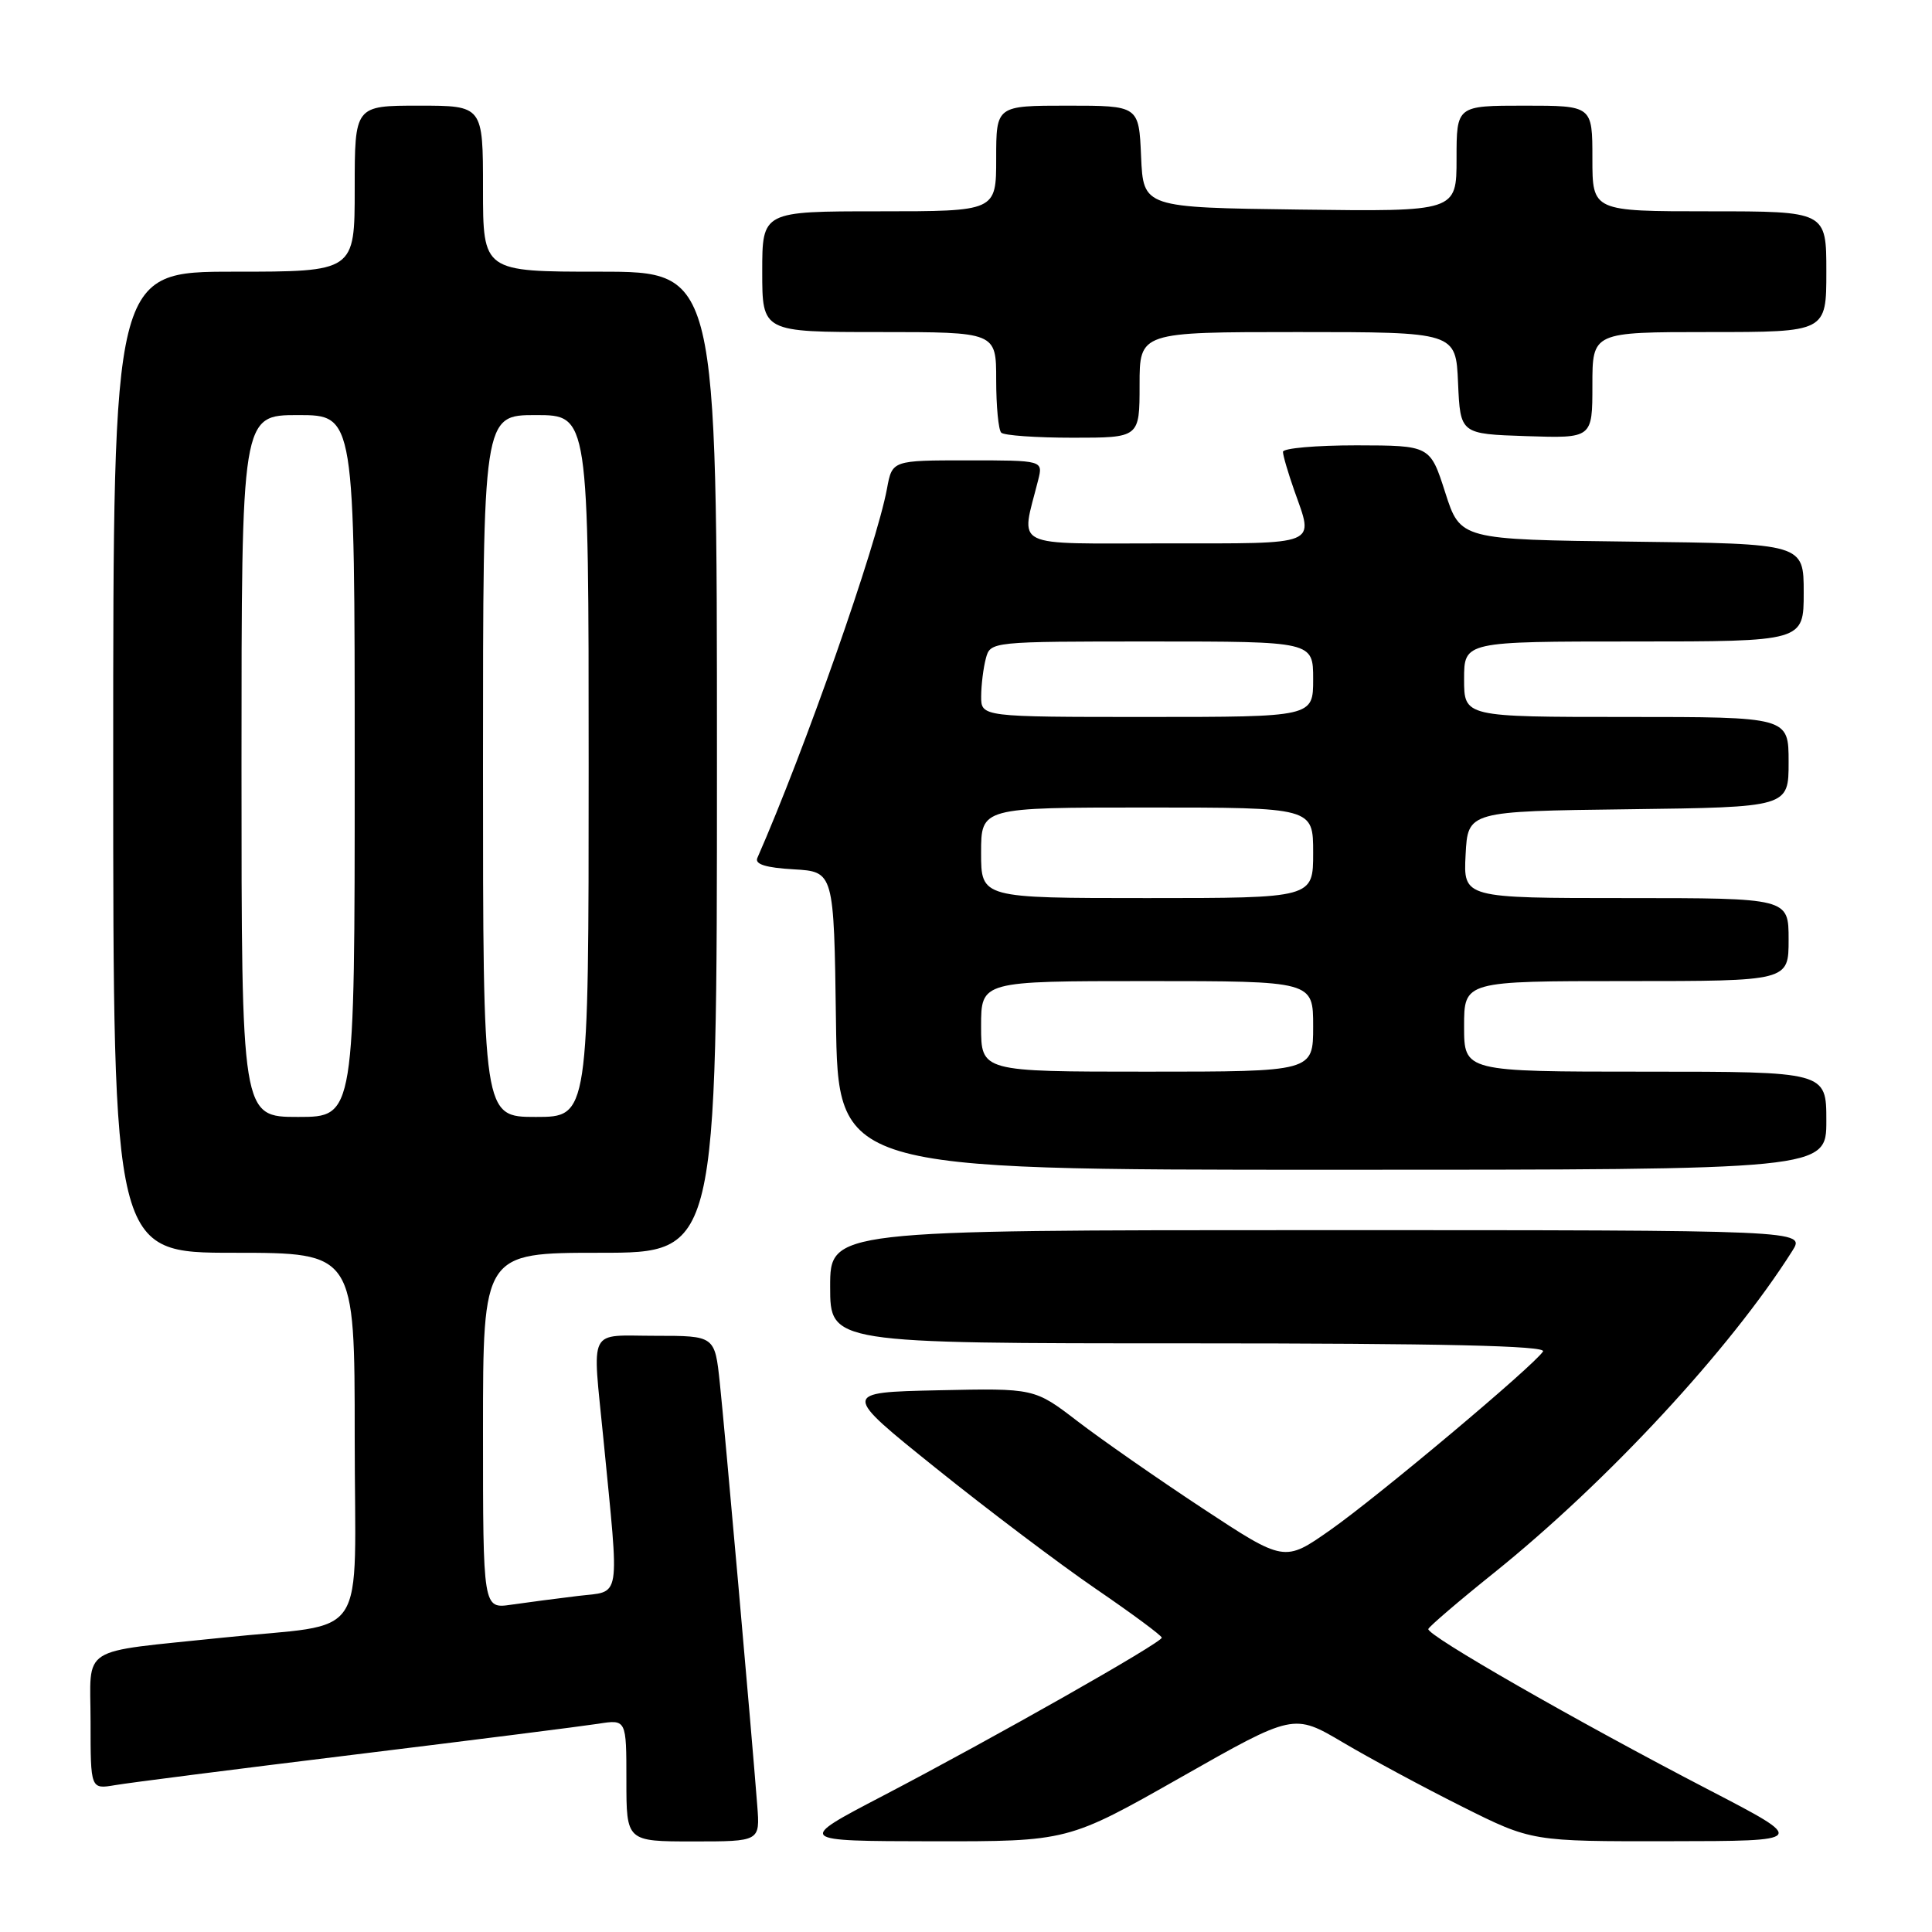 <?xml version="1.0" encoding="UTF-8" standalone="no"?>
<!DOCTYPE svg PUBLIC "-//W3C//DTD SVG 1.1//EN" "http://www.w3.org/Graphics/SVG/1.1/DTD/svg11.dtd" >
<svg xmlns="http://www.w3.org/2000/svg" xmlns:xlink="http://www.w3.org/1999/xlink" version="1.1" viewBox="0 0 256 256">
 <g >
 <path fill="currentColor"
d=" M 100.34 239.25 C 99.61 229.75 96.03 189.34 95.38 183.25 C 94.72 177.00 94.72 177.00 86.86 177.00 C 77.78 177.00 78.48 175.60 79.96 190.71 C 82.09 212.53 82.37 210.77 76.60 211.47 C 73.79 211.81 69.81 212.33 67.75 212.63 C 64.00 213.18 64.00 213.18 64.00 189.59 C 64.00 166.00 64.00 166.00 79.50 166.00 C 95.00 166.00 95.00 166.00 95.00 101.00 C 95.00 36.00 95.00 36.00 79.50 36.00 C 64.00 36.00 64.00 36.00 64.00 25.00 C 64.00 14.00 64.00 14.00 55.50 14.00 C 47.00 14.00 47.00 14.00 47.00 25.00 C 47.00 36.00 47.00 36.00 31.00 36.00 C 15.00 36.00 15.00 36.00 15.00 101.00 C 15.00 166.00 15.00 166.00 31.00 166.00 C 47.00 166.00 47.00 166.00 47.00 190.41 C 47.00 218.30 49.22 214.92 29.50 217.00 C 10.17 219.03 12.00 217.87 12.00 228.13 C 12.00 237.09 12.00 237.09 15.25 236.54 C 17.04 236.23 31.32 234.41 47.00 232.49 C 62.68 230.57 77.19 228.73 79.25 228.41 C 83.00 227.82 83.00 227.82 83.00 235.91 C 83.00 244.00 83.00 244.00 91.85 244.00 C 100.71 244.00 100.71 244.00 100.34 239.25 Z  M 156.46 235.51 C 171.41 227.02 171.41 227.02 177.96 230.89 C 181.56 233.02 188.65 236.84 193.73 239.38 C 202.96 244.00 202.96 244.00 221.23 243.97 C 239.50 243.95 239.50 243.95 226.50 237.20 C 208.87 228.05 188.96 216.64 189.26 215.85 C 189.39 215.50 193.32 212.13 198.00 208.38 C 213.03 196.29 229.25 178.79 237.49 165.75 C 239.23 163.00 239.23 163.00 174.62 163.00 C 110.00 163.00 110.00 163.00 110.00 170.50 C 110.00 178.00 110.00 178.00 157.56 178.00 C 191.12 178.00 204.92 178.32 204.46 179.07 C 203.32 180.90 182.62 198.28 176.25 202.75 C 170.19 207.00 170.19 207.00 159.34 199.86 C 153.38 195.93 145.93 190.74 142.79 188.33 C 137.07 183.94 137.07 183.94 124.30 184.22 C 111.52 184.50 111.52 184.50 124.03 194.55 C 130.91 200.08 140.45 207.28 145.23 210.55 C 150.01 213.82 153.93 216.72 153.94 217.00 C 153.96 217.65 131.72 230.26 117.00 237.95 C 105.50 243.95 105.50 243.95 123.50 243.98 C 141.50 244.00 141.50 244.00 156.46 235.51 Z  M 242.00 148.50 C 242.00 142.00 242.00 142.00 218.00 142.00 C 194.00 142.00 194.00 142.00 194.00 136.00 C 194.00 130.00 194.00 130.00 215.50 130.00 C 237.00 130.00 237.00 130.00 237.00 124.50 C 237.00 119.00 237.00 119.00 215.45 119.00 C 193.90 119.00 193.90 119.00 194.20 113.25 C 194.50 107.50 194.50 107.50 215.75 107.23 C 237.00 106.96 237.00 106.96 237.00 100.98 C 237.00 95.00 237.00 95.00 215.50 95.00 C 194.00 95.00 194.00 95.00 194.00 90.00 C 194.00 85.00 194.00 85.00 216.50 85.00 C 239.00 85.00 239.00 85.00 239.00 78.52 C 239.00 72.04 239.00 72.04 216.25 71.77 C 193.50 71.50 193.50 71.50 191.50 65.26 C 189.50 59.03 189.50 59.03 179.75 59.01 C 174.39 59.01 170.00 59.39 170.00 59.87 C 170.00 60.36 170.68 62.66 171.50 65.00 C 174.11 72.39 175.06 72.00 154.38 72.00 C 133.65 72.00 135.26 72.80 137.56 63.62 C 138.22 61.00 138.22 61.00 128.22 61.00 C 118.22 61.00 118.22 61.00 117.53 64.75 C 116.13 72.31 106.62 99.41 100.35 113.69 C 99.99 114.52 101.49 114.98 105.16 115.19 C 110.50 115.50 110.50 115.50 110.77 135.25 C 111.04 155.00 111.04 155.00 176.52 155.00 C 242.00 155.00 242.00 155.00 242.00 148.50 Z  M 151.00 51.00 C 151.00 44.00 151.00 44.00 171.95 44.00 C 192.91 44.00 192.91 44.00 193.20 50.75 C 193.50 57.50 193.50 57.50 202.25 57.79 C 211.00 58.08 211.00 58.08 211.00 51.04 C 211.00 44.00 211.00 44.00 226.50 44.00 C 242.00 44.00 242.00 44.00 242.00 36.00 C 242.00 28.00 242.00 28.00 226.50 28.00 C 211.00 28.00 211.00 28.00 211.00 21.00 C 211.00 14.00 211.00 14.00 202.00 14.00 C 193.00 14.00 193.00 14.00 193.00 21.02 C 193.00 28.04 193.00 28.04 172.25 27.77 C 151.50 27.50 151.50 27.50 151.20 20.75 C 150.91 14.00 150.91 14.00 141.45 14.00 C 132.00 14.00 132.00 14.00 132.00 21.00 C 132.00 28.00 132.00 28.00 116.50 28.00 C 101.00 28.00 101.00 28.00 101.00 36.00 C 101.00 44.00 101.00 44.00 116.50 44.00 C 132.00 44.00 132.00 44.00 132.00 50.33 C 132.00 53.82 132.30 56.97 132.67 57.33 C 133.03 57.70 137.31 58.00 142.17 58.00 C 151.00 58.00 151.00 58.00 151.00 51.00 Z  M 32.00 101.50 C 32.00 55.00 32.00 55.00 39.50 55.00 C 47.00 55.00 47.00 55.00 47.00 101.50 C 47.00 148.00 47.00 148.00 39.50 148.00 C 32.00 148.00 32.00 148.00 32.00 101.50 Z  M 64.00 101.50 C 64.00 55.00 64.00 55.00 71.00 55.00 C 78.00 55.00 78.00 55.00 78.00 101.50 C 78.00 148.00 78.00 148.00 71.00 148.00 C 64.00 148.00 64.00 148.00 64.00 101.50 Z  M 130.00 136.00 C 130.00 130.00 130.00 130.00 152.00 130.00 C 174.00 130.00 174.00 130.00 174.00 136.00 C 174.00 142.00 174.00 142.00 152.00 142.00 C 130.00 142.00 130.00 142.00 130.00 136.00 Z  M 130.00 113.00 C 130.00 107.00 130.00 107.00 152.00 107.00 C 174.00 107.00 174.00 107.00 174.00 113.00 C 174.00 119.00 174.00 119.00 152.00 119.00 C 130.00 119.00 130.00 119.00 130.00 113.00 Z  M 130.01 92.25 C 130.02 90.74 130.30 88.49 130.63 87.25 C 131.23 85.01 131.29 85.00 152.62 85.00 C 174.00 85.00 174.00 85.00 174.00 90.00 C 174.00 95.00 174.00 95.00 152.00 95.00 C 130.00 95.00 130.00 95.00 130.01 92.25 Z "/>
</g>
</svg>